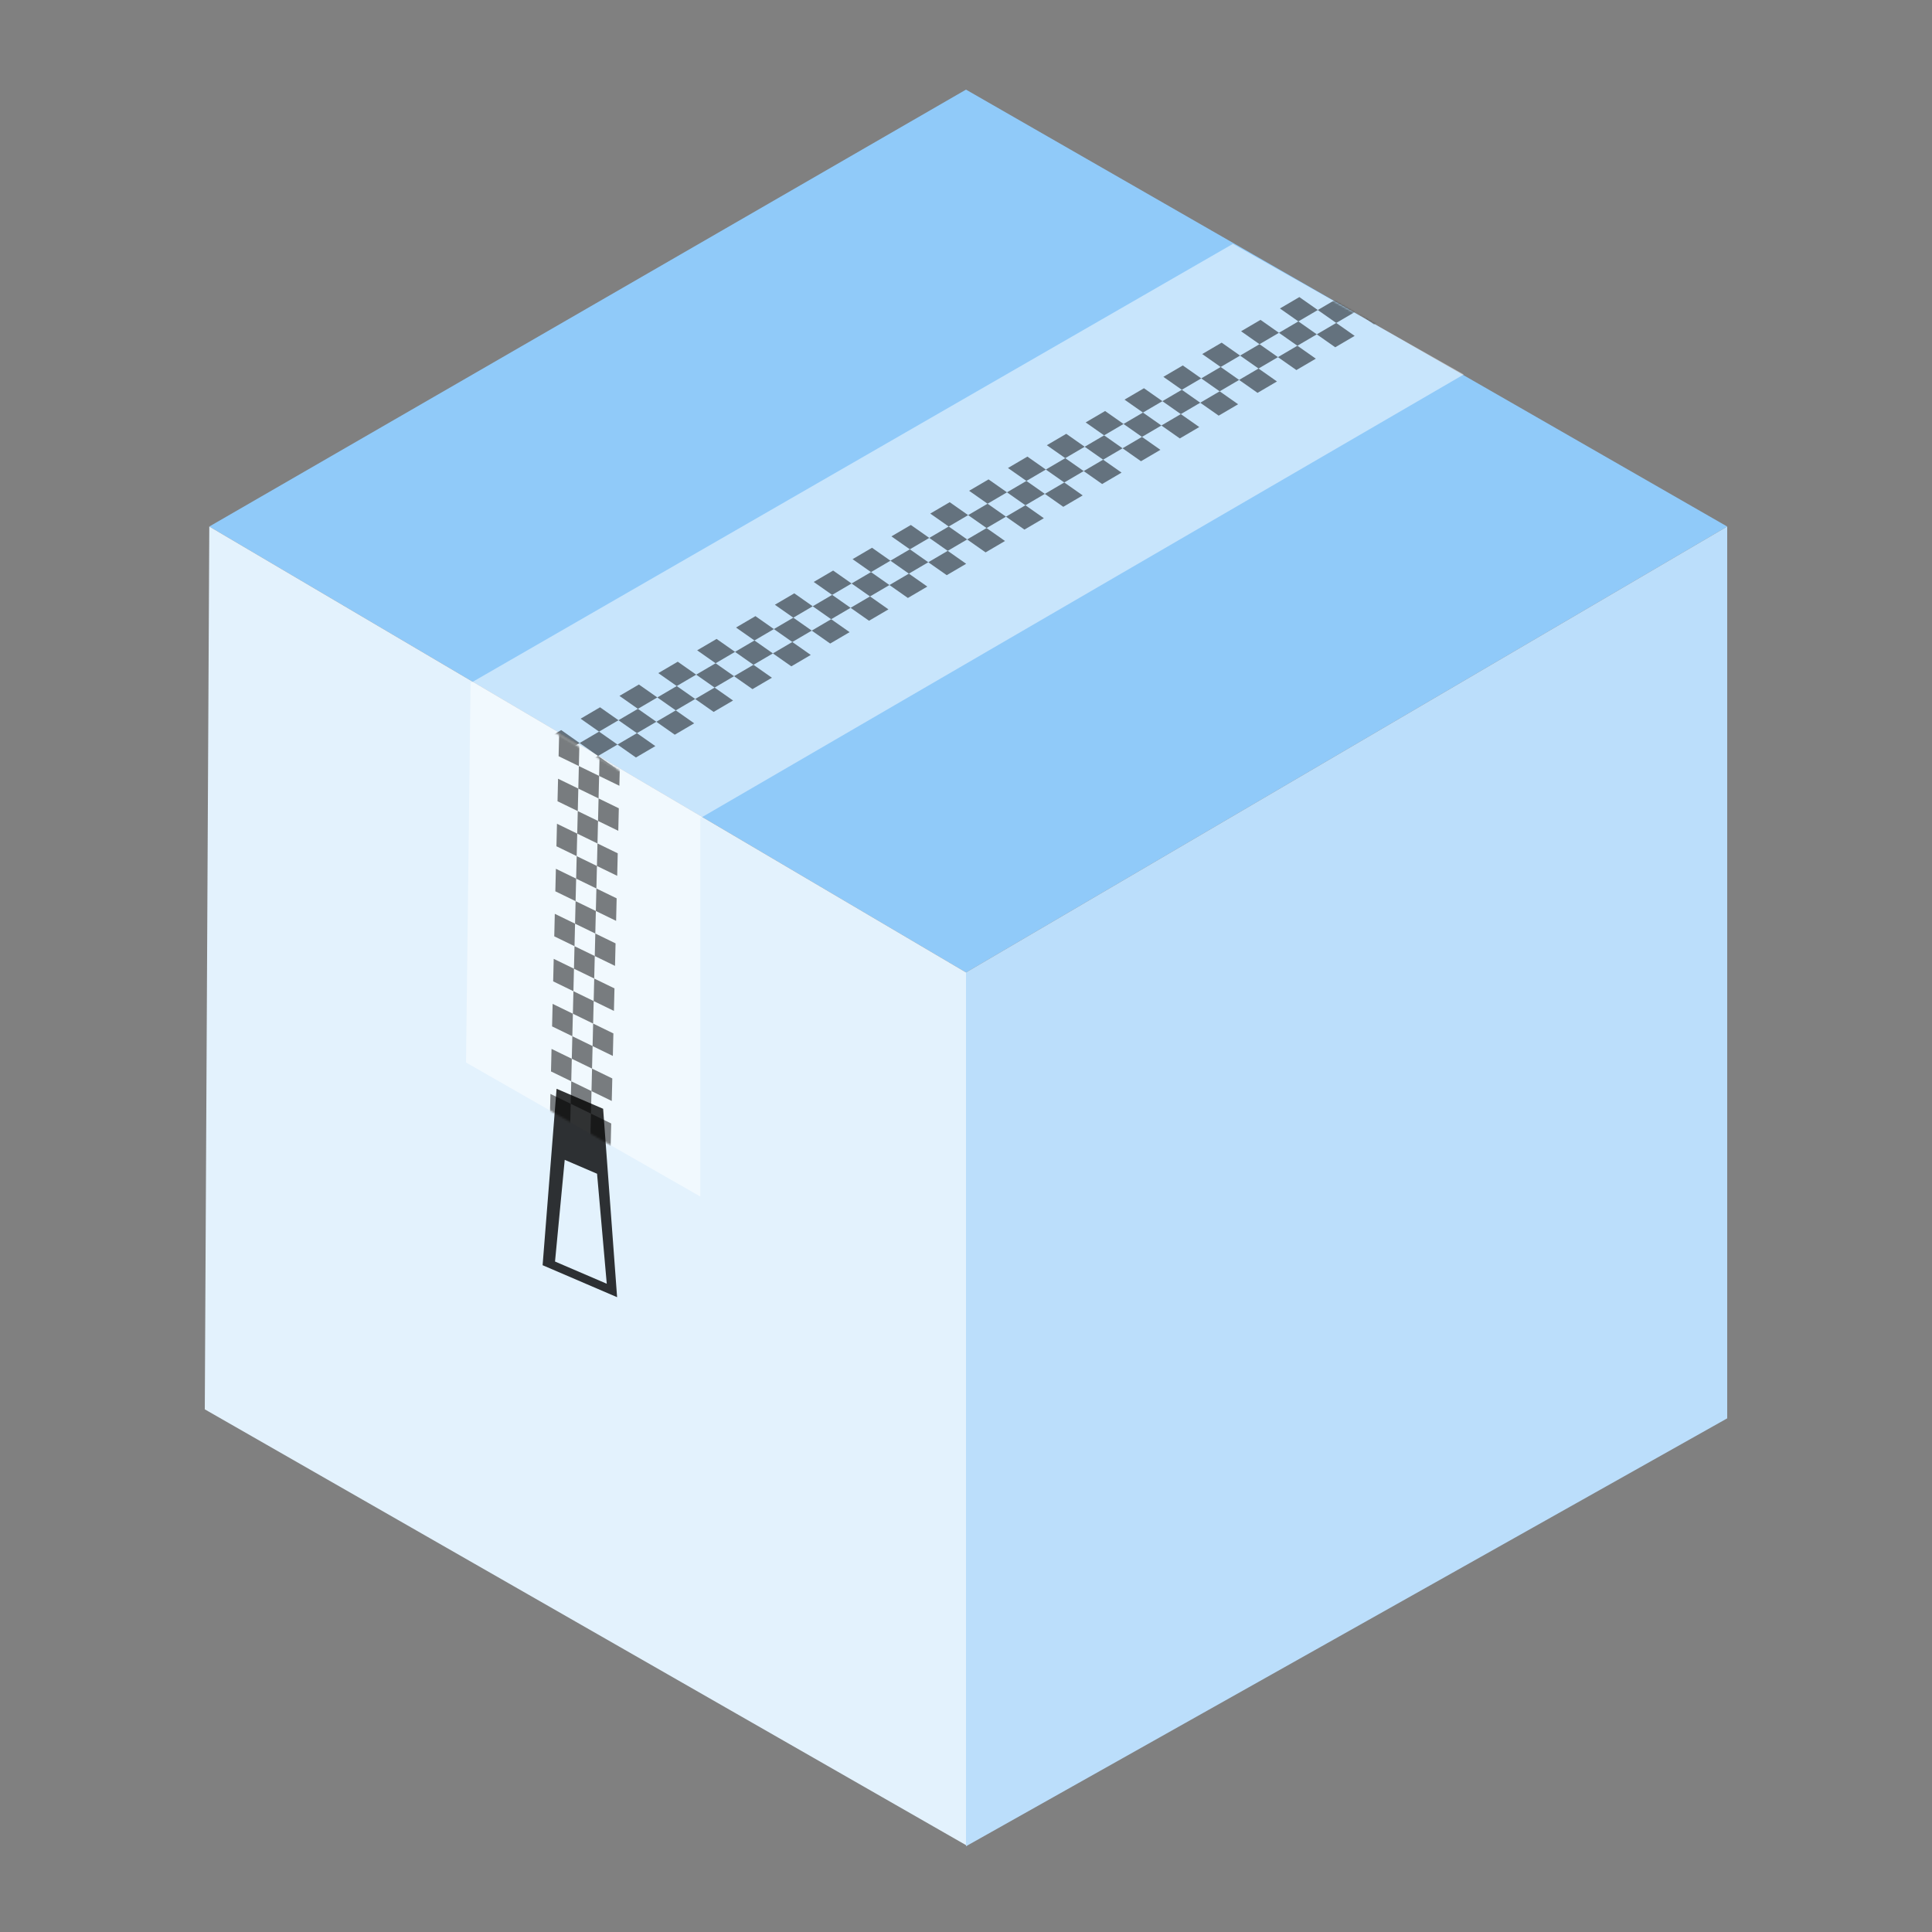 <svg width="1000" height="1000" viewBox="0 0 1000 1000" fill="none" xmlns="http://www.w3.org/2000/svg">
<rect x="0" y="0" width="1000" height="1000" fill="#808080" stroke="none"/>
<rect width="1000" height="1000"/>
<path d="M894 272.527L500 46.385L108.331 272.527L500 503.331L894 272.527Z" fill="#90CAF9"/>
<path d="M500 503.331V955.615L894 734.136V272.527L500 503.331Z" fill="#BBDEFB"/>
<path d="M106 729.473L108.331 272.527L500 503.331V955.033L106 729.473Z" fill="#E3F2FD"/>
<path d="M243.55 353.541L638.133 126.234L757.615 193.843L362.45 423.482V619.316L241.219 549.959L243.55 353.541Z" fill="white" fill-opacity="0.5"/>
<mask id="mask0" mask-type="alpha" maskUnits="userSpaceOnUse" x="241" y="353" width="122" height="267">
<path d="M243.55 353.542L362.45 423.482V619.317L241.219 549.959L243.55 353.542Z" fill="white"/>
</mask>
<g mask="url(#mask0)">
<path d="M284.631 577.874L295.114 582.971L295.395 571.318L284.912 566.22L284.631 577.874Z" fill="black" fill-opacity="0.5"/>
<path d="M285.194 554.567L295.677 559.665L295.958 548.011L285.475 542.913L285.194 554.567Z" fill="black" fill-opacity="0.5"/>
<path d="M285.757 531.26L296.24 536.358L296.521 524.704L286.038 519.607L285.757 531.26Z" fill="black" fill-opacity="0.5"/>
<path d="M286.32 507.953L296.803 513.051L297.084 501.398L286.601 496.3L286.32 507.953Z" fill="black" fill-opacity="0.5"/>
<path d="M286.883 484.646L297.366 489.744L297.647 478.091L287.164 472.993L286.883 484.646Z" fill="black" fill-opacity="0.5"/>
<path d="M287.446 461.34L297.929 466.437L298.21 454.784L287.727 449.686L287.446 461.34Z" fill="black" fill-opacity="0.5"/>
<path d="M288.009 438.033L298.492 443.131L298.773 431.477L288.291 426.379L288.009 438.033Z" fill="black" fill-opacity="0.5"/>
<path d="M288.572 414.726L299.055 419.824L299.337 408.17L288.854 403.073L288.572 414.726Z" fill="black" fill-opacity="0.5"/>
<path d="M289.135 391.419L299.618 396.517L299.9 384.864L289.417 379.766L289.135 391.419Z" fill="black" fill-opacity="0.5"/>
<path d="M294.832 594.625L305.315 599.723L305.597 588.069L295.114 582.971L294.832 594.625Z" fill="black" fill-opacity="0.5"/>
<path d="M295.395 571.318L305.878 576.416L306.16 564.763L295.677 559.665L295.395 571.318Z" fill="black" fill-opacity="0.5"/>
<path d="M295.958 548.011L306.441 553.109L306.723 541.456L296.24 536.358L295.958 548.011Z" fill="black" fill-opacity="0.5"/>
<path d="M296.521 524.704L307.004 529.802L307.286 518.149L296.803 513.051L296.521 524.704Z" fill="black" fill-opacity="0.5"/>
<path d="M297.084 501.398L307.567 506.496L307.849 494.842L297.366 489.744L297.084 501.398Z" fill="black" fill-opacity="0.5"/>
<path d="M297.647 478.091L308.13 483.189L308.412 471.535L297.929 466.437L297.647 478.091Z" fill="black" fill-opacity="0.5"/>
<path d="M298.21 454.784L308.693 459.882L308.975 448.229L298.492 443.131L298.21 454.784Z" fill="black" fill-opacity="0.5"/>
<path d="M298.773 431.477L309.256 436.575L309.538 424.922L299.055 419.824L298.773 431.477Z" fill="black" fill-opacity="0.5"/>
<path d="M299.337 408.17L309.819 413.268L310.101 401.615L299.618 396.517L299.337 408.17Z" fill="black" fill-opacity="0.5"/>
<path d="M299.9 384.864L310.383 389.962L310.664 378.308L300.181 373.21L299.9 384.864Z" fill="black" fill-opacity="0.5"/>
<path d="M305.597 588.069L316.08 593.167L316.361 581.514L305.878 576.416L305.597 588.069Z" fill="black" fill-opacity="0.5"/>
<path d="M306.16 564.763L316.643 569.861L316.924 558.207L306.441 553.109L306.16 564.763Z" fill="black" fill-opacity="0.5"/>
<path d="M306.723 541.456L317.206 546.554L317.487 534.9L307.004 529.802L306.723 541.456Z" fill="black" fill-opacity="0.5"/>
<path d="M307.286 518.149L317.769 523.247L318.05 511.593L307.567 506.496L307.286 518.149Z" fill="black" fill-opacity="0.5"/>
<path d="M307.849 494.842L318.332 499.94L318.613 488.287L308.13 483.189L307.849 494.842Z" fill="black" fill-opacity="0.5"/>
<path d="M308.412 471.535L318.895 476.633L319.176 464.98L308.693 459.882L308.412 471.535Z" fill="black" fill-opacity="0.5"/>
<path d="M308.975 448.229L319.458 453.326L319.739 441.673L309.256 436.575L308.975 448.229Z" fill="black" fill-opacity="0.5"/>
<path d="M309.538 424.922L320.021 430.02L320.302 418.366L309.819 413.268L309.538 424.922Z" fill="black" fill-opacity="0.5"/>
<path d="M310.101 401.615L320.584 406.713L320.865 395.059L310.383 389.962L310.101 401.615Z" fill="black" fill-opacity="0.5"/>
</g>
<mask id="mask1" mask-type="alpha" maskUnits="userSpaceOnUse" x="243" y="126" width="515" height="298">
<path d="M243.55 353.541L638.133 126.234L757.615 193.843L362.45 423.482L243.55 353.541Z" fill="white"/>
</mask>
<g mask="url(#mask1)">
<path d="M692.654 141.97L702.196 148.666L692.141 154.564L682.599 147.868L692.654 141.97Z" fill="black" fill-opacity="0.5"/>
<path d="M672.544 153.766L682.087 160.462L672.032 166.36L662.49 159.664L672.544 153.766Z" fill="black" fill-opacity="0.5"/>
<path d="M652.435 165.562L661.978 172.258L651.923 178.156L642.381 171.46L652.435 165.562Z" fill="black" fill-opacity="0.5"/>
<path d="M632.326 177.358L641.868 184.054L631.814 189.952L622.271 183.256L632.326 177.358Z" fill="black" fill-opacity="0.5"/>
<path d="M612.217 189.154L621.759 195.85L611.705 201.748L602.162 195.052L612.217 189.154Z" fill="black" fill-opacity="0.5"/>
<path d="M592.108 200.95L601.65 207.646L591.595 213.544L582.053 206.848L592.108 200.95Z" fill="black" fill-opacity="0.5"/>
<path d="M571.999 212.746L581.541 219.442L571.486 225.34L561.944 218.644L571.999 212.746Z" fill="black" fill-opacity="0.5"/>
<path d="M551.889 224.542L561.432 231.238L551.377 237.136L541.835 230.44L551.889 224.542Z" fill="black" fill-opacity="0.5"/>
<path d="M531.78 236.338L541.323 243.034L531.268 248.932L521.726 242.236L531.78 236.338Z" fill="black" fill-opacity="0.5"/>
<path d="M511.671 248.134L521.213 254.83L511.159 260.728L501.616 254.032L511.671 248.134Z" fill="black" fill-opacity="0.5"/>
<path d="M491.562 259.93L501.104 266.626L491.05 272.524L481.507 265.828L491.562 259.93Z" fill="black" fill-opacity="0.5"/>
<path d="M471.453 271.726L480.995 278.422L470.94 284.32L461.398 277.624L471.453 271.726Z" fill="black" fill-opacity="0.5"/>
<path d="M451.343 283.522L460.886 290.218L450.831 296.116L441.289 289.42L451.343 283.522Z" fill="black" fill-opacity="0.5"/>
<path d="M431.234 295.318L440.777 302.014L430.722 307.912L421.18 301.216L431.234 295.318Z" fill="black" fill-opacity="0.5"/>
<path d="M411.125 307.114L420.668 313.81L410.613 319.708L401.071 313.012L411.125 307.114Z" fill="black" fill-opacity="0.5"/>
<path d="M391.016 318.91L400.558 325.606L390.504 331.504L380.961 324.808L391.016 318.91Z" fill="black" fill-opacity="0.5"/>
<path d="M370.907 330.706L380.449 337.402L370.395 343.3L360.852 336.604L370.907 330.706Z" fill="black" fill-opacity="0.5"/>
<path d="M350.798 342.502L360.34 349.198L350.285 355.096L340.743 348.4L350.798 342.502Z" fill="black" fill-opacity="0.5"/>
<path d="M330.688 354.298L340.231 360.994L330.176 366.892L320.634 360.196L330.688 354.298Z" fill="black" fill-opacity="0.5"/>
<path d="M310.579 366.094L320.122 372.79L310.067 378.688L300.525 371.992L310.579 366.094Z" fill="black" fill-opacity="0.5"/>
<path d="M290.47 377.89L300.012 384.586L289.958 390.484L280.416 383.788L290.47 377.89Z" fill="black" fill-opacity="0.5"/>
<path d="M692.141 154.564L701.684 161.259L691.629 167.157L682.087 160.462L692.141 154.564Z" fill="black" fill-opacity="0.5"/>
<path d="M672.032 166.36L681.574 173.055L671.52 178.953L661.978 172.258L672.032 166.36Z" fill="black" fill-opacity="0.5"/>
<path d="M651.923 178.156L661.465 184.851L651.411 190.749L641.868 184.054L651.923 178.156Z" fill="black" fill-opacity="0.5"/>
<path d="M631.814 189.952L641.356 196.647L631.302 202.545L621.759 195.85L631.814 189.952Z" fill="black" fill-opacity="0.5"/>
<path d="M611.705 201.748L621.247 208.443L611.192 214.341L601.65 207.646L611.705 201.748Z" fill="black" fill-opacity="0.5"/>
<path d="M591.595 213.544L601.138 220.239L591.083 226.137L581.541 219.442L591.595 213.544Z" fill="black" fill-opacity="0.5"/>
<path d="M571.486 225.34L581.029 232.035L570.974 237.933L561.432 231.238L571.486 225.34Z" fill="black" fill-opacity="0.5"/>
<path d="M551.377 237.136L560.919 243.831L550.865 249.729L541.323 243.034L551.377 237.136Z" fill="black" fill-opacity="0.5"/>
<path d="M531.268 248.932L540.81 255.627L530.756 261.525L521.213 254.83L531.268 248.932Z" fill="black" fill-opacity="0.5"/>
<path d="M511.159 260.728L520.701 267.423L510.647 273.321L501.104 266.626L511.159 260.728Z" fill="black" fill-opacity="0.5"/>
<path d="M491.05 272.524L500.592 279.219L490.537 285.117L480.995 278.422L491.05 272.524Z" fill="black" fill-opacity="0.5"/>
<path d="M470.94 284.32L480.483 291.015L470.428 296.913L460.886 290.218L470.94 284.32Z" fill="black" fill-opacity="0.5"/>
<path d="M450.831 296.116L460.374 302.811L450.319 308.709L440.777 302.014L450.831 296.116Z" fill="black" fill-opacity="0.5"/>
<path d="M430.722 307.912L440.264 314.607L430.21 320.505L420.668 313.81L430.722 307.912Z" fill="black" fill-opacity="0.5"/>
<path d="M410.613 319.708L420.155 326.403L410.101 332.301L400.558 325.606L410.613 319.708Z" fill="black" fill-opacity="0.5"/>
<path d="M390.504 331.504L400.046 338.199L389.992 344.097L380.449 337.402L390.504 331.504Z" fill="black" fill-opacity="0.5"/>
<path d="M370.395 343.3L379.937 349.995L369.882 355.893L360.34 349.198L370.395 343.3Z" fill="black" fill-opacity="0.5"/>
<path d="M350.285 355.096L359.828 361.791L349.773 367.689L340.231 360.994L350.285 355.096Z" fill="black" fill-opacity="0.5"/>
<path d="M330.176 366.892L339.719 373.587L329.664 379.485L320.122 372.79L330.176 366.892Z" fill="black" fill-opacity="0.5"/>
<path d="M310.067 378.688L319.609 385.383L309.555 391.281L300.012 384.586L310.067 378.688Z" fill="black" fill-opacity="0.5"/>
<path d="M289.958 390.484L299.5 397.179L289.446 403.077L279.903 396.382L289.958 390.484Z" fill="black" fill-opacity="0.5"/>
<path d="M711.738 155.361L721.281 162.056L711.226 167.954L701.684 161.259L711.738 155.361Z" fill="black" fill-opacity="0.5"/>
<path d="M691.629 167.157L701.171 173.852L691.117 179.75L681.574 173.055L691.629 167.157Z" fill="black" fill-opacity="0.5"/>
<path d="M671.52 178.953L681.062 185.648L671.008 191.546L661.465 184.851L671.52 178.953Z" fill="black" fill-opacity="0.5"/>
<path d="M651.411 190.749L660.953 197.444L650.899 203.342L641.356 196.647L651.411 190.749Z" fill="black" fill-opacity="0.5"/>
<path d="M631.302 202.545L640.844 209.24L630.789 215.138L621.247 208.443L631.302 202.545Z" fill="black" fill-opacity="0.5"/>
<path d="M611.192 214.341L620.735 221.036L610.68 226.934L601.138 220.239L611.192 214.341Z" fill="black" fill-opacity="0.5"/>
<path d="M591.083 226.137L600.626 232.832L590.571 238.73L581.029 232.035L591.083 226.137Z" fill="black" fill-opacity="0.5"/>
<path d="M570.974 237.933L580.516 244.628L570.462 250.526L560.919 243.831L570.974 237.933Z" fill="black" fill-opacity="0.5"/>
<path d="M550.865 249.729L560.407 256.424L550.353 262.322L540.81 255.627L550.865 249.729Z" fill="black" fill-opacity="0.5"/>
<path d="M530.756 261.525L540.298 268.22L530.244 274.118L520.701 267.423L530.756 261.525Z" fill="black" fill-opacity="0.5"/>
<path d="M510.647 273.321L520.189 280.016L510.134 285.914L500.592 279.219L510.647 273.321Z" fill="black" fill-opacity="0.5"/>
<path d="M490.537 285.117L500.08 291.812L490.025 297.71L480.483 291.015L490.537 285.117Z" fill="black" fill-opacity="0.5"/>
<path d="M470.428 296.913L479.971 303.608L469.916 309.506L460.374 302.811L470.428 296.913Z" fill="black" fill-opacity="0.5"/>
<path d="M450.319 308.709L459.861 315.404L449.807 321.302L440.264 314.607L450.319 308.709Z" fill="black" fill-opacity="0.5"/>
<path d="M430.21 320.505L439.752 327.2L429.698 333.098L420.155 326.403L430.21 320.505Z" fill="black" fill-opacity="0.5"/>
<path d="M410.101 332.301L419.643 338.996L409.588 344.894L400.046 338.199L410.101 332.301Z" fill="black" fill-opacity="0.5"/>
<path d="M389.992 344.097L399.534 350.792L389.479 356.69L379.937 349.995L389.992 344.097Z" fill="black" fill-opacity="0.5"/>
<path d="M369.882 355.893L379.425 362.588L369.37 368.486L359.828 361.791L369.882 355.893Z" fill="black" fill-opacity="0.5"/>
<path d="M349.773 367.689L359.316 374.384L349.261 380.282L339.719 373.587L349.773 367.689Z" fill="black" fill-opacity="0.5"/>
<path d="M329.664 379.485L339.206 386.18L329.152 392.078L319.609 385.383L329.664 379.485Z" fill="black" fill-opacity="0.5"/>
<path d="M309.555 391.281L319.097 397.976L309.043 403.874L299.5 397.179L309.555 391.281Z" fill="black" fill-opacity="0.5"/>
</g>
<path fill-rule="evenodd" clip-rule="evenodd" d="M288.082 563.554L280.852 654.87L319.412 671.428L312.182 573.903L288.082 563.554ZM292.299 600.336L287.279 652.967L314.056 664.466L309.035 607.523L292.299 600.336Z" fill="black" fill-opacity="0.8"/>
</svg>
